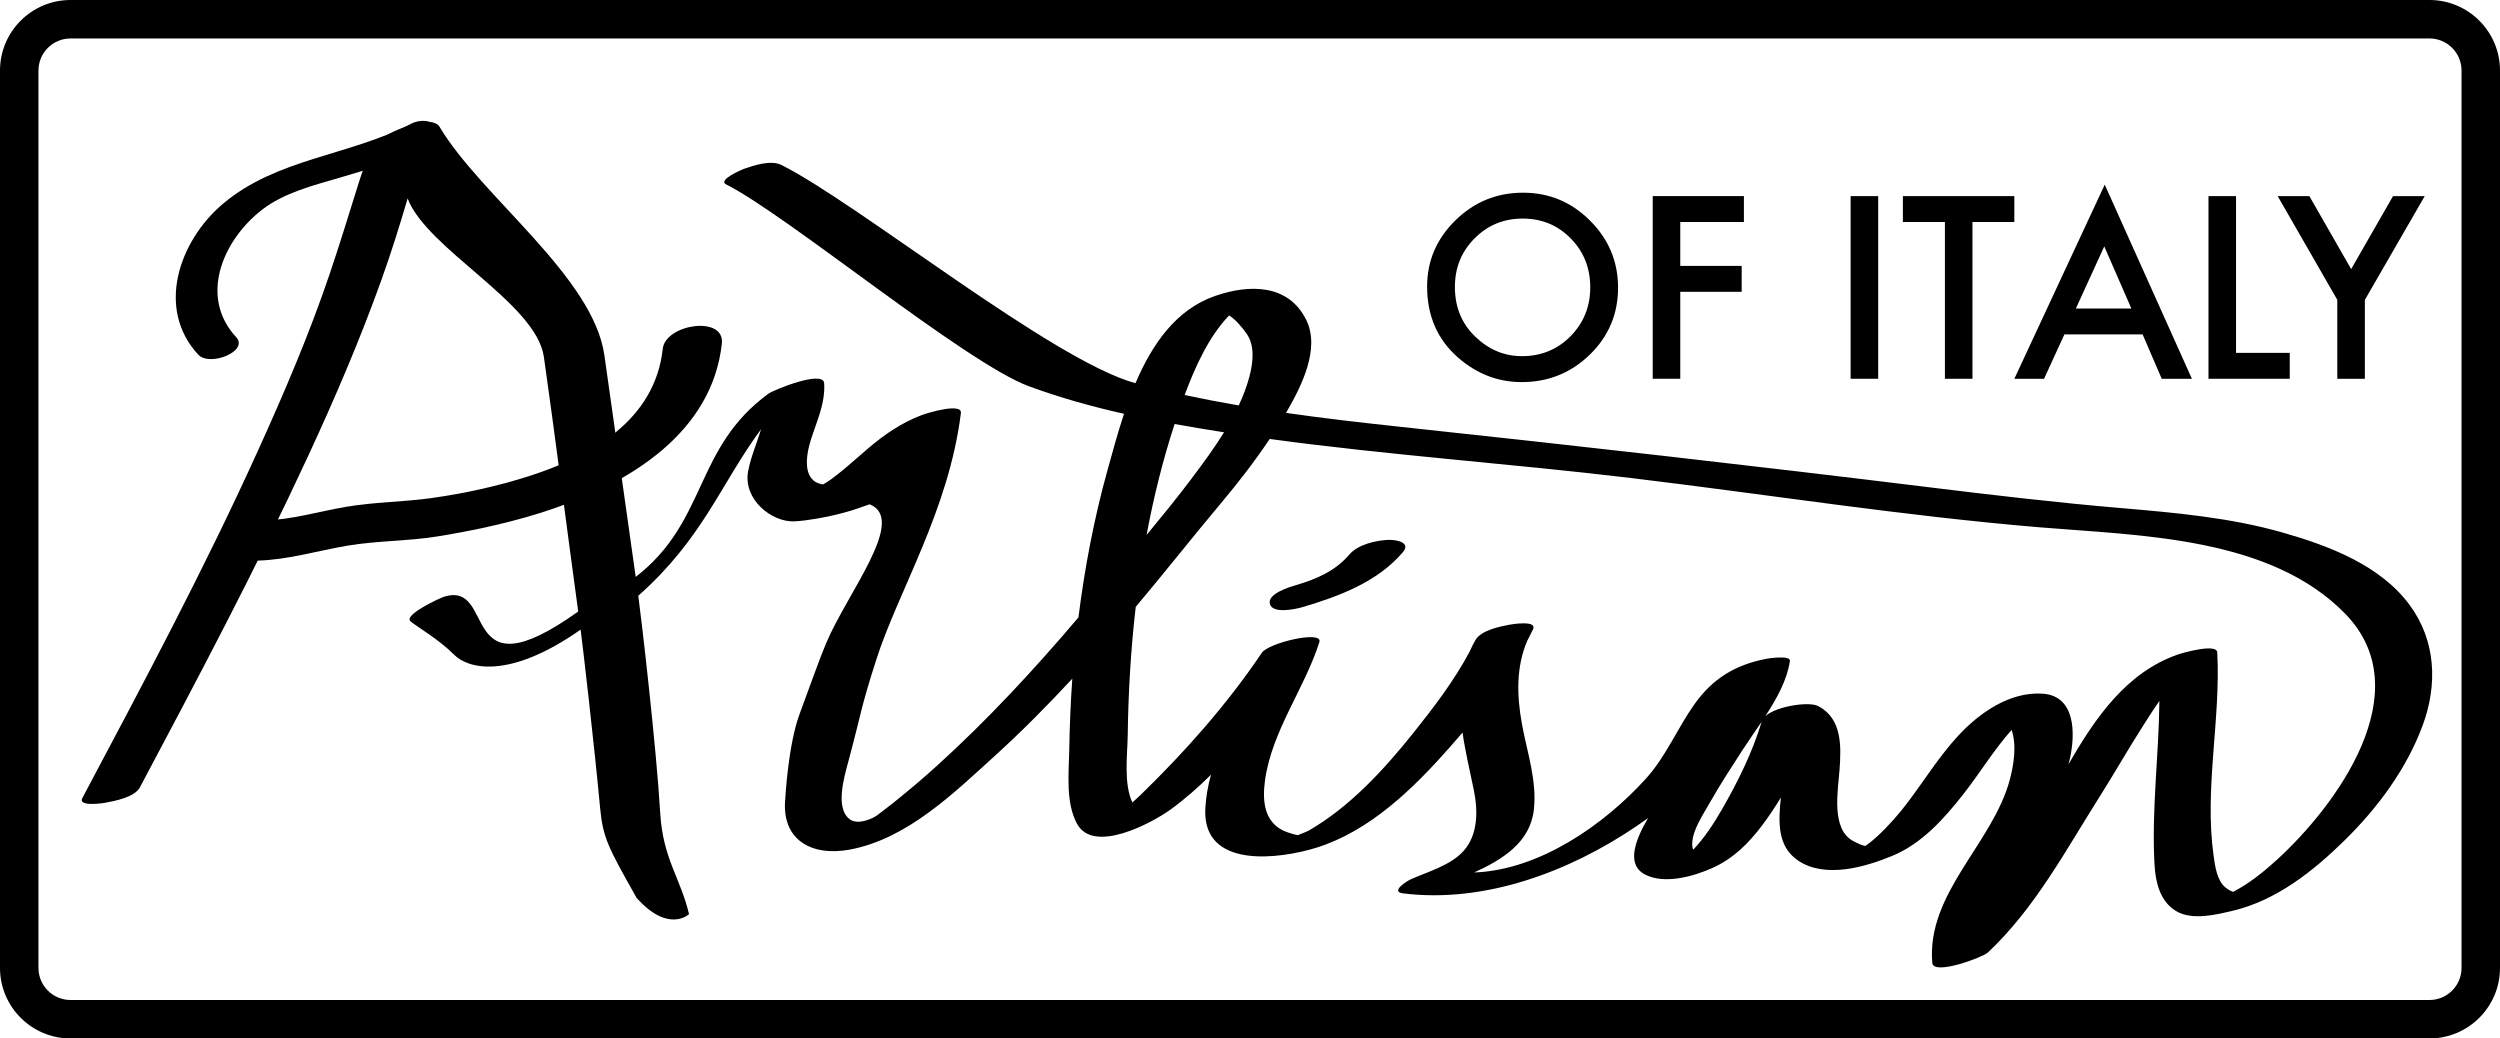 <?xml version="1.0" encoding="utf-8"?>
<!-- Generator: Adobe Illustrator 15.0.0, SVG Export Plug-In . SVG Version: 6.00 Build 0)  -->
<!DOCTYPE svg PUBLIC "-//W3C//DTD SVG 1.1//EN" "http://www.w3.org/Graphics/SVG/1.1/DTD/svg11.dtd">
<svg version="1.1" class="artisan-logo" xmlns="http://www.w3.org/2000/svg" xmlns:xlink="http://www.w3.org/1999/xlink" x="0px" y="0px"
	 width="130px" height="54px" viewBox="0 0 130 54" enable-background="new 0 0 130 54" xml:space="preserve">
	<g>
		<path class="stroke" d="M126.333,54H3.667C1.645,54,0,52.355,0,50.333V3.667C0,1.645,1.645,0,3.667,0h122.666
			C128.355,0,130,1.645,130,3.667v46.666C130,52.355,128.355,54,126.333,54z M3.667,2C2.748,2,2,2.748,2,3.667v46.666
			C2,51.252,2.748,52,3.667,52h122.666c0.919,0,1.667-0.748,1.667-1.667V3.667C128,2.748,127.252,2,126.333,2H3.667z"/>
		<path class="stroke" d="M74.21,14.904c0-1.337,0.49-2.485,1.471-3.445c0.976-0.96,2.148-1.439,3.519-1.439
			c1.354,0,2.514,0.484,3.481,1.452c0.972,0.968,1.458,2.13,1.458,3.488c0,1.366-0.488,2.524-1.464,3.476
			c-0.98,0.956-2.164,1.433-3.55,1.433c-1.226,0-2.327-0.424-3.303-1.273C74.747,17.656,74.21,16.425,74.21,14.904z M75.655,14.919
			c0,1.049,0.354,1.911,1.059,2.587c0.701,0.676,1.511,1.014,2.43,1.014c0.996,0,1.837-0.344,2.522-1.033
			c0.685-0.696,1.027-1.545,1.027-2.544c0-1.012-0.339-1.86-1.016-2.544c-0.672-0.688-1.505-1.033-2.497-1.033
			c-0.988,0-1.823,0.344-2.504,1.033C75.996,13.08,75.655,13.919,75.655,14.919z"/>
		<path class="stroke" d="M90.684,11.545h-3.31v2.282h3.193v1.347h-3.193v4.521h-1.433v-9.498h4.742V11.545z"/>
		<path class="stroke" d="M97.666,10.198v9.498h-1.434v-9.498H97.666z"/>
		<path class="stroke" d="M111.415,17.389h-4.066l-1.058,2.307h-1.545l4.7-10.095l4.533,10.095h-1.568L111.415,17.389z
			 M110.83,16.042l-1.408-3.229l-1.477,3.229H110.83z"/>
		<path class="stroke" d="M102.568,11.545v8.151h-1.433v-8.151h-2.185v-1.347h5.795v1.347H102.568z"/>
		<path class="stroke" d="M116.274,10.198v8.151h2.793v1.347h-4.226v-9.498H116.274z"/>
		<path class="stroke" d="M121.54,15.593l-3.101-5.395h1.648l2.172,3.796l2.178-3.796h1.648l-3.112,5.395v4.103h-1.434V15.593z"/>
		<g>
			<path class="stroke" d="M35.829,47.536c-0.432-1.852-1.358-2.889-1.496-5.237c-0.202-3.451-0.977-10.107-1.142-11.319
				c3.373-2.993,4.29-5.831,6.388-8.664c-0.225,0.734-0.543,1.458-0.677,2.192c-0.268,1.46,1.223,2.65,2.396,2.603
				c0.622-0.025,1.692-0.22,2.231-0.361c0.657-0.171,0.659-0.162,1.69-0.527c1.965,0.777-1.144,4.576-2.26,7.222
				c-0.309,0.73-0.835,2.204-1.386,3.698c-0.594,1.613-0.737,4.366-0.737,4.366c-0.225,2.155,1.35,3.044,3.357,2.669
				c2.979-0.557,5.384-2.919,7.553-4.887c1.399-1.27,2.728-2.614,4.013-4c-0.089,1.25-0.137,2.503-0.16,3.756
				c-0.022,1.197-0.187,2.679,0.4,3.779c0.858,1.608,3.901-0.029,4.871-0.731c0.734-0.532,1.433-1.147,2.102-1.81
				c-0.156,0.569-0.265,1.152-0.296,1.758c-0.162,3.166,3.856,2.637,5.782,2.036c2.777-0.867,5.041-3.08,6.917-5.207
				c0.226-0.255,0.451-0.515,0.676-0.778c0.146,1.009,0.39,2.02,0.591,3.005c0.216,1.06,0.223,2.321-0.553,3.168
				c-0.684,0.746-1.839,1.058-2.734,1.459c-0.185,0.083-1.091,0.644-0.389,0.73c4.255,0.526,8.658-1.137,12.137-3.499
				c0.199-0.136,0.398-0.275,0.596-0.418c-0.646,1.101-1.15,2.383-0.195,2.915c1.02,0.567,2.595,0.112,3.567-0.331
				c1.079-0.492,1.866-1.28,2.571-2.218c0.339-0.451,0.66-0.933,0.962-1.434c-0.132,1.28-0.186,2.544,0.893,3.275
				c1.41,0.956,3.501,0.338,4.911-0.245c1.524-0.63,2.681-1.926,3.677-3.192c0.867-1.104,1.586-2.304,2.519-3.354
				c0.277,0.82,0.108,1.844-0.105,2.628c-0.897,3.289-4.328,5.875-4.02,9.49c0.058,0.668,2.625-0.292,2.893-0.544
				c2.457-2.313,4.043-5.312,5.829-8.134c0.745-1.177,1.431-2.388,2.181-3.562c0.253-0.396,0.559-0.895,0.907-1.382
				c-0.029,2.839-0.413,5.669-0.254,8.511c0.052,0.909,0.28,1.897,1.105,2.404c0.846,0.52,2.128,0.193,3.006-0.018
				c2.243-0.539,4.163-2.065,5.772-3.648c1.722-1.692,3.218-3.705,4.061-5.98c0.785-2.12,0.69-4.399-0.671-6.252
				c-1.53-2.082-4.213-3.091-6.604-3.774c-2.719-0.777-5.57-1.032-8.376-1.271c-3.356-0.285-6.695-0.677-10.038-1.088
				c-9.158-1.127-18.313-2.159-27.487-3.143c-1.974-0.212-3.956-0.438-5.931-0.722c0.014-0.025,0.029-0.049,0.044-0.074
				c0.749-1.3,1.751-3.259,1.009-4.76c-0.94-1.901-3-1.848-4.735-1.249c-2.038,0.704-3.282,2.515-4.144,4.539
				c-4.296-1.16-14.451-9.368-18.412-11.348c-0.545-0.272-1.427,0.019-1.951,0.203c-0.084,0.03-1.388,0.577-0.922,0.81
				c3.146,1.573,12.437,9.276,15.742,10.494c1.618,0.596,3.272,1.056,4.946,1.433c-0.337,1.013-0.606,2.022-0.857,2.923
				c-0.699,2.511-1.187,5.078-1.513,7.664c-2.301,2.713-4.722,5.325-7.358,7.716c-0.75,0.681-1.526,1.332-2.317,1.965
				c-0.379,0.303-0.388,0.291-0.768,0.591c-0.208,0.166-0.975,0.531-1.408,0.25c-0.836-0.541-0.324-2.243-0.116-3.021
				c0.718-2.676,0.608-2.652,1.445-5.274c1.146-3.591,3.777-7.777,4.41-12.852c0.068-0.551-1.718-0.017-2.036,0.104
				c-1.062,0.403-1.931,1.003-2.791,1.735c-0.423,0.36-0.837,0.731-1.263,1.088c-0.213,0.179-0.435,0.347-0.657,0.514
				c-0.135,0.095-0.274,0.184-0.417,0.268c-1.106-0.146-0.896-1.493-0.646-2.292c0.302-0.969,0.77-1.934,0.699-2.972
				c-0.048-0.699-2.625,0.349-2.893,0.544c-3.882,2.833-3.153,6.624-6.906,9.53c-0.413-2.949-1.208-8.581-1.629-11.529
				c-0.585-4.097-6.424-8.263-8.572-11.878c-0.08-0.135-0.229-0.207-0.416-0.236L21.954,6.38c-0.756,0.098-1.722,0.53-1.992,0.766
				c-0.803,0.701-1.091,1.661-1.398,2.648c-0.465,1.494-0.927,2.99-1.429,4.474c-1.062,3.138-2.369,6.184-3.736,9.199
				C10.614,29.604,7.44,35.554,4.28,41.502c-0.244,0.461,1.083,0.264,1.203,0.24c0.497-0.092,1.521-0.288,1.792-0.799
				c3.026-5.698,6.05-11.401,8.761-17.259c1.391-3.004,2.697-6.049,3.812-9.167c0.494-1.385,0.937-2.787,1.349-4.198
				c0.99,2.628,6.681,5.438,7.083,8.229c0.479,3.318,1.329,9.929,1.787,13.25c-6.344,4.534-4.188-1.653-6.996-0.762
				c-0.175,0.056-2.113,0.941-1.724,1.273c0.344,0.293,1.446,0.912,2.278,1.746c0.68,0.682,2.782,1.34,6.567-1.314
				c0.109,0.814,0.699,5.892,1.013,9.266c0.147,1.579,0.432,2.072,1.896,4.679C34.764,48.556,35.829,47.536,35.829,47.536z
				 M63.914,16.402c0.357,0.229,0.635,0.579,0.884,0.913c0.48,0.645,0.358,1.569,0.167,2.287c-0.136,0.506-0.325,1-0.551,1.481
				c-0.941-0.162-1.879-0.342-2.812-0.542C62.137,19.109,62.833,17.531,63.914,16.402z M61.08,22.049
				c0.806,0.146,1.615,0.28,2.425,0.408c0.048,0.007,0.097,0.014,0.146,0.022c-0.528,0.852-1.13,1.662-1.705,2.428
				c-0.743,0.991-1.532,1.952-2.323,2.91C59.987,25.857,60.467,23.926,61.08,22.049z M89.529,42.11
				c-0.423,0.733-0.896,1.455-1.48,2.072c-0.045-0.087-0.055-0.189-0.052-0.323c0.014-0.702,0.564-1.499,0.895-2.086
				c0.534-0.95,1.135-1.863,1.724-2.779c0.299-0.464,0.647-0.952,0.988-1.46C91.127,39.128,90.357,40.674,89.529,42.11z
				 M118.337,44.766c-0.679,0.614-1.402,1.19-2.216,1.611c-0.056-0.021-0.199-0.067-0.396-0.226
				c-0.449-0.364-0.546-1.138-0.619-1.662c-0.487-3.468,0.377-7.07,0.192-10.563c-0.026-0.496-1.852,0.04-2.036,0.104
				c-2.698,0.932-4.328,3.328-5.701,5.716c0.023-0.085,0.046-0.171,0.065-0.258c0.304-1.325,0.307-3.292-1.391-3.415
				c-1.724-0.125-3.32,1.003-4.419,2.197c-0.966,1.05-1.713,2.25-2.565,3.388c-0.499,0.666-1.043,1.289-1.656,1.853
				c-0.187,0.172-0.389,0.339-0.604,0.481c-0.222-0.047-0.422-0.153-0.621-0.257c-1.177-0.614-0.788-2.668-0.713-3.71
				c0.088-1.223,0.134-2.659-1.109-3.309c-0.479-0.251-2.166,0.001-2.748,0.522c0.594-0.91,1.128-1.876,1.276-2.868
				c0.048-0.314-1.14-0.13-1.227-0.112c-1.617,0.312-2.792,1.028-3.74,2.365c-0.9,1.27-1.471,2.707-2.526,3.872
				c-2.176,2.399-5.534,4.747-8.925,4.874c1.467-0.672,2.904-1.557,3.101-3.247c0.176-1.518-0.353-3.011-0.621-4.49
				c-0.267-1.473-0.303-2.946,0.277-4.306c0.105-0.2,0.208-0.402,0.305-0.605c0.222-0.471-1.065-0.267-1.203-0.241
				c-0.519,0.097-1.493,0.289-1.792,0.8c-0.117,0.202-0.219,0.406-0.308,0.611c-0.81,1.521-1.888,2.929-2.955,4.262
				c-1.524,1.903-3.288,3.818-5.421,5.045c-0.102,0.059-0.498,0.198-0.546,0.232c-0.154-0.02-0.565-0.146-0.736-0.226
				c-1.049-0.485-1.117-1.606-0.979-2.621c0.353-2.576,2.052-4.759,2.828-7.196c0.2-0.629-2.642,0.036-2.994,0.56
				c-1.82,2.697-3.978,5.13-6.309,7.395c-0.138,0.133-0.279,0.261-0.421,0.388c-0.465-0.992-0.256-2.514-0.242-3.497
				c0.029-2.207,0.158-4.446,0.416-6.676c1.495-1.773,2.928-3.598,4.419-5.374c0.902-1.075,1.768-2.188,2.547-3.357
				c6.241,0.852,12.541,1.281,18.794,2.032c7.076,0.85,14.149,1.971,21.252,2.563c5.203,0.434,11.986,0.48,15.894,4.507
				C125.867,35.95,121.493,41.908,118.337,44.766z"/>
			<path class="stroke" d="M72.189,28.074c-0.652,0.028-1.578,0.238-2.025,0.765c-0.726,0.853-1.709,1.274-2.763,1.585
				c-0.317,0.093-1.512,0.442-1.367,0.983c0.143,0.532,1.359,0.263,1.676,0.169c1.9-0.559,3.917-1.309,5.237-2.859
				C73.402,28.182,72.556,28.059,72.189,28.074z"/>
			<path class="stroke" d="M22.277,7.549c-1.444,0.754-2.998,1.217-4.556,1.674c-1.385,0.407-2.945,0.789-4.106,1.692
				c-2.021,1.573-3.289,4.506-1.33,6.623c0.667,0.721-1.377,1.55-1.977,0.902c-2.217-2.395-0.988-5.915,1.273-7.833
				c2.809-2.383,6.611-2.509,9.787-4.167C22.396,5.902,23.583,6.867,22.277,7.549z M34.464,18.135
				c-0.407,3.724-3.718,5.588-6.974,6.629c-1.646,0.526-3.355,0.898-5.066,1.137c-1.466,0.205-2.95,0.203-4.413,0.451
				c-1.439,0.244-2.833,0.674-4.301,0.715c-0.639,0.018-1.586,0.468-1.69,1.178c-0.113,0.77,0.837,0.923,1.382,0.907
				c1.596-0.045,3.104-0.513,4.667-0.777c1.541-0.261,3.117-0.23,4.662-0.479c2.047-0.331,4.075-0.771,6.039-1.446
				c4.017-1.38,8.261-3.967,8.767-8.585C37.698,16.382,34.604,16.853,34.464,18.135z"/>
		</g>
	</g>
</svg>
